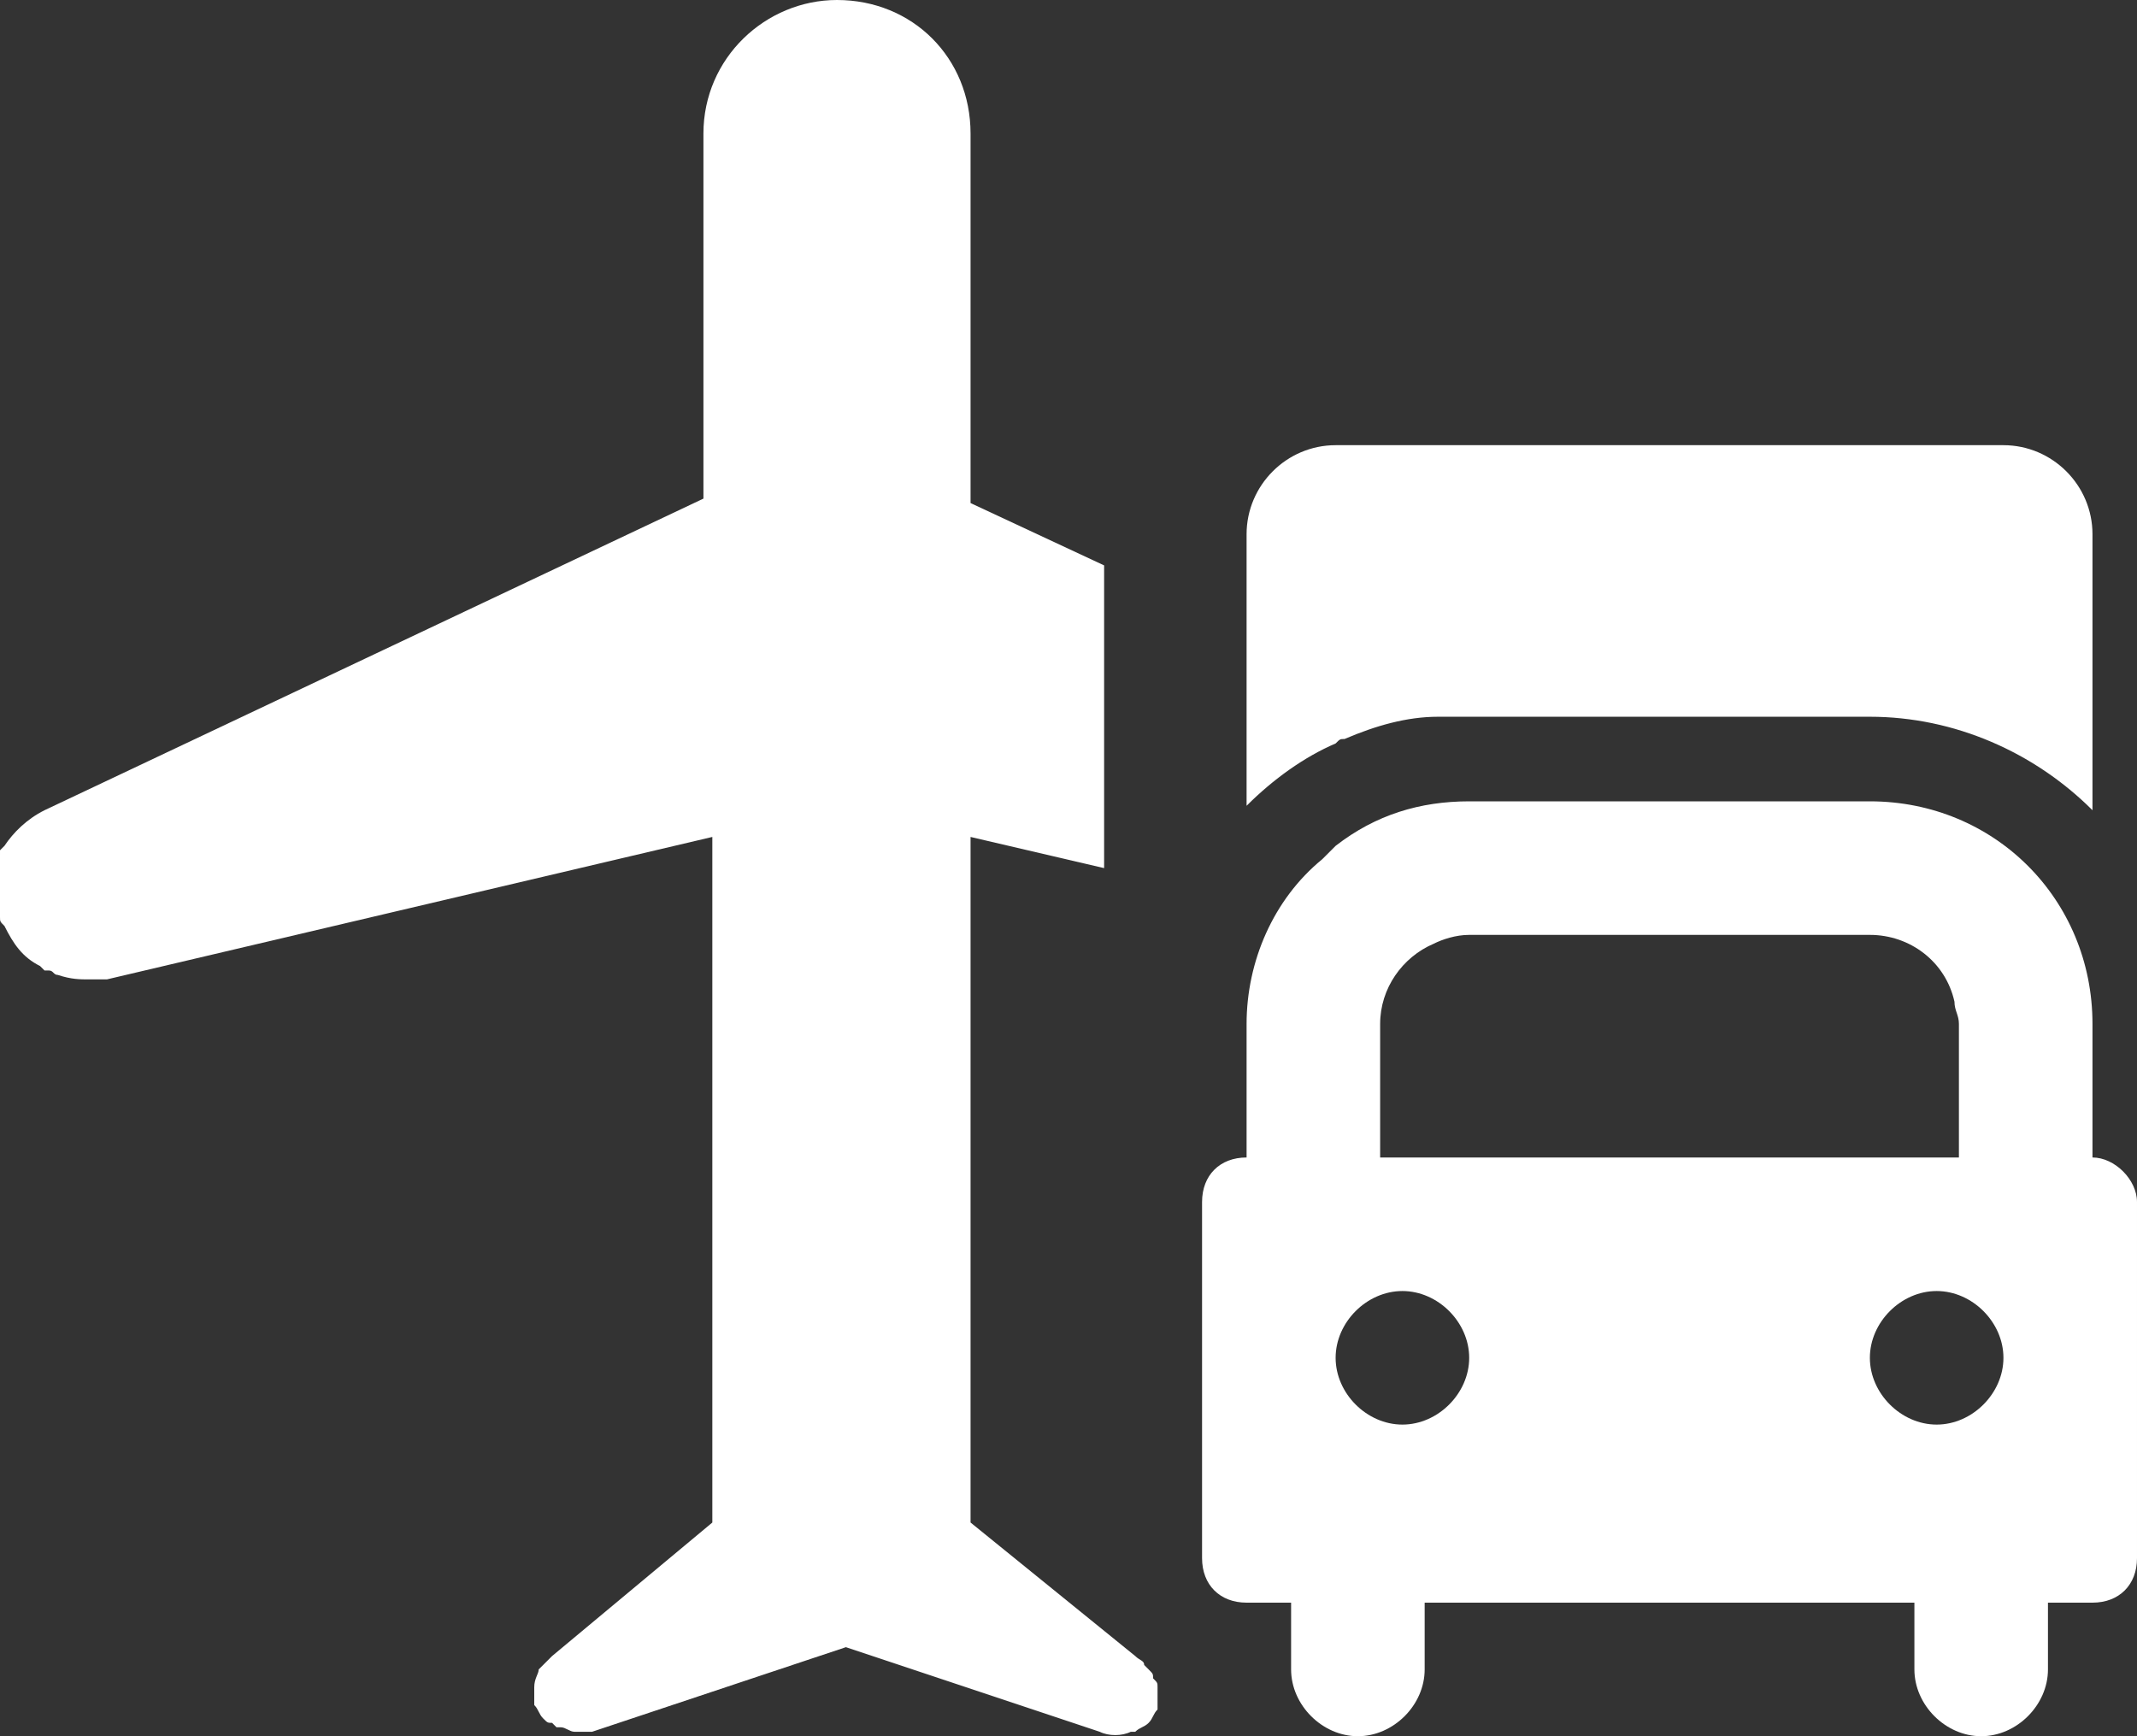 <?xml version="1.0" encoding="utf-8"?>
<!-- Generator: Adobe Illustrator 25.0.0, SVG Export Plug-In . SVG Version: 6.00 Build 0)  -->
<svg version="1.1" id="Layer_1" xmlns="http://www.w3.org/2000/svg" xmlns:xlink="http://www.w3.org/1999/xlink" x="0px" y="0px"
	 viewBox="0 0 48 39" style="enable-background:new 0 0 48 39;" xml:space="preserve">
<rect x="0" y="0" width="48" height="39" fill="#333333" stroke="none"/>
<style type="text/css">
	.st0{fill:#fff;}
</style>
<g id="Layer_2_1_">
	<g id="Icons">
		<path class="st0" d="M26,37.9c0-0.1,0-0.1-0.1-0.2c0-0.1,0-0.1-0.1-0.2c0,0-0.1-0.1-0.1-0.1c0-0.1-0.1-0.1-0.2-0.2l0,0l-3.7-3
			V18.8l3,0.7v-6.8l-3-1.4V3c0-1.7-1.3-3-3-3c-1.6,0-3,1.3-3,3v8.2l-14.8,7c-0.4,0.2-0.7,0.5-0.9,0.8c0,0-0.1,0.1-0.1,0.1
			c0,0,0,0.1,0,0.1c0,0.1-0.1,0.1-0.1,0.2c-0.1,0.3-0.1,0.7,0,1c0,0,0,0,0,0c0,0.1,0,0.1,0.1,0.2c0,0.1,0,0.1,0.1,0.2
			c0.2,0.4,0.4,0.7,0.8,0.9c0,0,0.1,0.1,0.1,0.1c0,0,0.1,0,0.1,0c0.1,0,0.1,0.1,0.2,0.1C1.6,22,1.8,22,2,22c0.1,0,0.3,0,0.4,0h0
			L16,18.8v15.4l-3.6,3l0,0c-0.1,0.1-0.1,0.1-0.2,0.2c0,0-0.1,0.1-0.1,0.1c0,0.1-0.1,0.2-0.1,0.4c0,0,0,0.1,0,0.1c0,0.1,0,0.2,0,0.3
			l0,0c0.1,0.1,0.1,0.2,0.2,0.3l0,0c0.1,0.1,0.1,0.1,0.2,0.1c0,0,0.1,0.1,0.1,0.1c0,0,0.1,0,0.1,0c0.1,0,0.2,0.1,0.3,0.1
			c0,0,0.1,0,0.1,0c0.1,0,0.2,0,0.3,0l0,0l5.7-1.9l5.7,1.9l0,0l0,0c0.2,0.1,0.5,0.1,0.7,0c0,0,0.1,0,0.1,0c0.1-0.1,0.2-0.1,0.3-0.2
			c0,0,0,0,0,0c0,0,0,0,0,0c0.1-0.1,0.1-0.2,0.2-0.3l0,0c0-0.1,0-0.2,0-0.3C26,38,26,37.9,26,37.9z"/>
		<path class="st0" d="M30.2,16.6c0.7-0.3,1.4-0.5,2.1-0.5h0c0.2,0,0.5,0,0.7,0h9c1.9,0,3.7,0.8,5,2.1V12c0-1.1-0.9-2-2-2
			c0,0,0,0,0,0H30c-1.1,0-2,0.9-2,2c0,0,0,0,0,0v6.1c0.6-0.6,1.3-1.1,2-1.4C30.1,16.6,30.1,16.6,30.2,16.6z"/>
		<path class="st0" d="M47,26v-3c0-2.8-2.2-5-5-5h-9c-1.1,0-2.1,0.3-3,1c-0.1,0.1-0.2,0.2-0.3,0.3C28.6,20.2,28,21.6,28,23v3
			c-0.6,0-1,0.4-1,1v8c0,0.6,0.4,1,1,1h1v1.5c0,0.8,0.7,1.5,1.5,1.5s1.5-0.7,1.5-1.5V36h11v1.5c0,0.8,0.7,1.5,1.5,1.5
			s1.5-0.7,1.5-1.5V36h1c0.6,0,1-0.4,1-1v-8C48,26.5,47.5,26,47,26z M31,23c0-0.8,0.5-1.5,1.2-1.8h0c0.2-0.1,0.5-0.2,0.8-0.2h9
			c0.9,0,1.7,0.6,1.9,1.5c0,0.2,0.1,0.3,0.1,0.5v3H31L31,23z M31.5,32c-0.8,0-1.5-0.7-1.5-1.5s0.7-1.5,1.5-1.5s1.5,0.7,1.5,1.5l0,0
			C33,31.3,32.3,32,31.5,32C31.5,32,31.5,32,31.5,32z M43.5,32c-0.8,0-1.5-0.7-1.5-1.5s0.7-1.5,1.5-1.5s1.5,0.7,1.5,1.5l0,0
			C45,31.3,44.3,32,43.5,32C43.5,32,43.5,32,43.5,32z"/>
	</g>
</g>
</svg>
